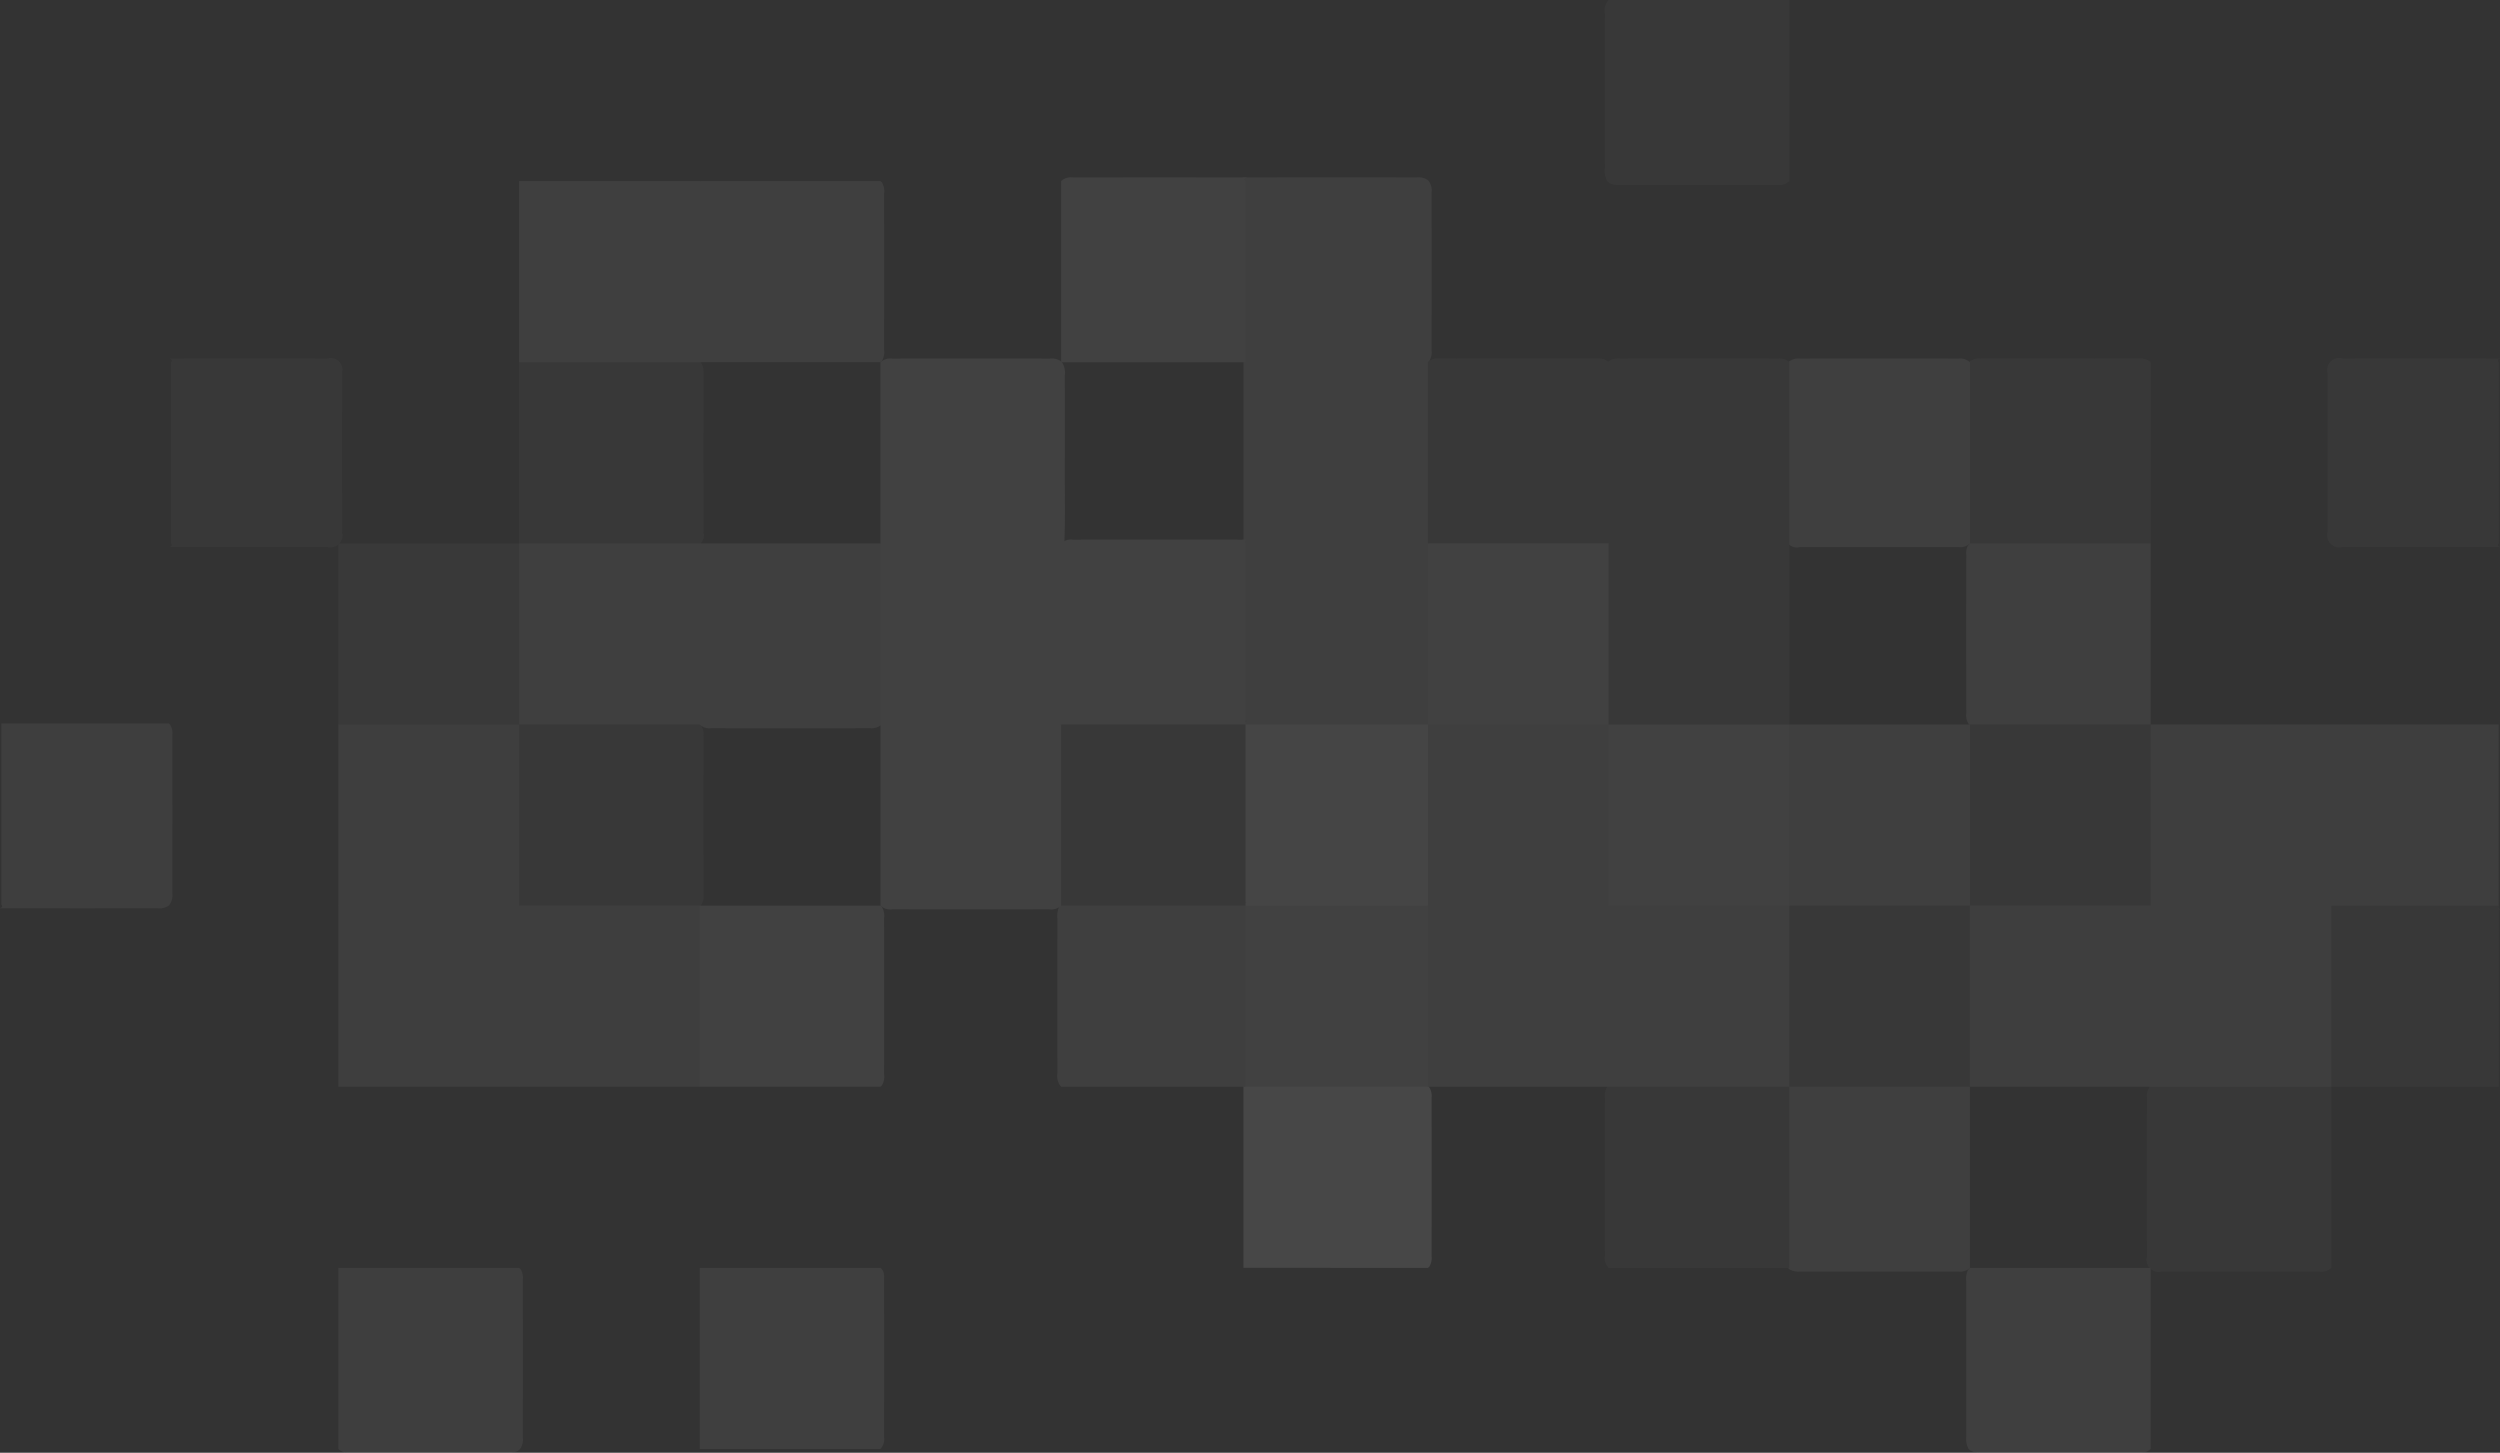 <svg xmlns="http://www.w3.org/2000/svg" width="382.034" height="222" viewBox="0 0 382.034 222"><rect x="0" y="0" width="382.034" height="222" fill="#333333" stroke="none"/><g data-name="Group 38" opacity=".1"><path data-name="Path 492" d="M381.825 55.36v27.678c-.482.531.654.569 0 .569-8.072.007-15.869.013-23.941 0a1.841 1.841 0 0 1-2.188-2.278q-.02-12.173 0-24.347a1.8 1.8 0 0 1 2.254-2.186c8.048-.012 15.826-.012 23.875 0 .655 0-.484.037 0 .57z" fill="#6b6b6b"/><path data-name="Path 493" d="M356.262 110.713h25.564v27.677c-.482.53.653.569 0 .57-8.066.007-15.855.012-23.92 0a2.453 2.453 0 0 1-1.688-.45 2.369 2.369 0 0 1-.519-1.807q-.021-12.109 0-24.218a2.434 2.434 0 0 1 .35-1.589c.069-.061.142-.125.213-.183z" fill="#a6a6a6"/><path data-name="Path 494" d="M356.261 138.39h25.564v27.679h-25.564c-.069-.06-.138-.119-.209-.178a2.626 2.626 0 0 1-.355-1.722q-.016-11.939 0-23.88a2.643 2.643 0 0 1 .352-1.723z" fill="#6b6b6b"/><path data-name="Path 495" d="M356.262 166.069v27.678a2.175 2.175 0 0 1-1.772.569q-12.107.012-24.213 0a1.841 1.841 0 0 1-2.19-2.275q-.021-12.1 0-24.2a2.584 2.584 0 0 1 .464-1.831 2.393 2.393 0 0 1 1.806-.507q12.066-.022 24.132 0a2.182 2.182 0 0 1 1.776.57z" fill="#6b6b6b"/><path data-name="Path 496" d="M328.65 110.713h27.611v27.678a2.182 2.182 0 0 1-1.771.569q-12.1.011-24.2 0a2.449 2.449 0 0 1-1.689-.45 2.366 2.366 0 0 1-.519-1.8q-.021-12.118 0-24.236a2.426 2.426 0 0 1 .351-1.581z" fill="#a4a4a4"/><path data-name="Path 497" d="M328.65 138.39h27.612v27.677h-27.611a8.87 8.87 0 0 0-.209-.177 2.62 2.62 0 0 1-.355-1.722q-.015-11.94 0-23.881a2.643 2.643 0 0 1 .353-1.723z" fill="#a4a4a4"/><path data-name="Path 498" d="M328.649 55.36v27.678a2.178 2.178 0 0 1-1.773.569q-12.107.011-24.214 0a1.84 1.84 0 0 1-2.189-2.275q-.022-12.1 0-24.2a2.592 2.592 0 0 1 .464-1.832 2.393 2.393 0 0 1 1.807-.507q12.065-.022 24.13 0a2.182 2.182 0 0 1 1.775.567z" fill="#6b6b6b"/><path data-name="Path 499" d="M301.039 83.036h27.611v27.678a2.179 2.179 0 0 1-1.772.569q-12.1.011-24.2 0a2.454 2.454 0 0 1-1.688-.45 2.359 2.359 0 0 1-.519-1.8q-.022-12.118 0-24.236a2.422 2.422 0 0 1 .352-1.581 6.86 6.86 0 0 1 .216-.18z" fill="#aaa"/><path data-name="Path 500" d="M301.038 193.746h27.609v27.678a2.175 2.175 0 0 1-1.771.568q-12.093.012-24.185 0a2.8 2.8 0 0 1-1.47-.262 1.231 1.231 0 0 1-.421-.357 3.267 3.267 0 0 1-.33-1.872q-.013-11.859 0-23.719a2.85 2.85 0 0 1 .354-1.858l.214-.178z" fill="#aaa"/><path data-name="Path 501" d="M301.039 110.713h27.611v27.678a2.178 2.178 0 0 1-1.772.569q-12.1.011-24.2 0a2.453 2.453 0 0 1-1.688-.45 2.375 2.375 0 0 1-.519-1.807q-.021-12.108 0-24.218a2.436 2.436 0 0 1 .352-1.589z" fill="#6b6b6b"/><path data-name="Path 502" d="M301.038 138.39h27.611v27.678h-27.611l-.209-.178a2.628 2.628 0 0 1-.355-1.722q-.015-11.939 0-23.88a2.639 2.639 0 0 1 .353-1.723c.069-.058.14-.114.211-.175z" fill="#a8a8a8"/><path data-name="Path 503" d="M301.039 55.361v27.677a2.182 2.182 0 0 1-1.774.569q-12.113.012-24.227 0a1.8 1.8 0 0 1-2.177-2.262q-.019-12.1 0-24.207a2.591 2.591 0 0 1 .462-1.833 2.39 2.39 0 0 1 1.806-.508q12.065-.022 24.132 0a2.181 2.181 0 0 1 1.776.569z" fill="#adadad"/><path data-name="Path 504" d="M301.038 166.069v27.678a2.177 2.177 0 0 1-1.772.568q-12.1.011-24.2 0a2.771 2.771 0 0 1-1.47-.267 1.215 1.215 0 0 1-.419-.364 3.322 3.322 0 0 1-.321-1.873q-.014-11.858 0-23.714a2.889 2.889 0 0 1 .476-2.1 2.439 2.439 0 0 1 1.811-.494q12.057-.02 24.115 0a2.179 2.179 0 0 1 1.775.569z" fill="#ababab"/><path data-name="Path 505" d="M218.204 193.749l-28.188-.013v-27.669c.48-.534-.653-.57 0-.571 8.065-.008 18.479-.013 26.544 0a2.458 2.458 0 0 1 1.688.451 2.363 2.363 0 0 1 .518 1.8q.022 12.118 0 24.237a2.434 2.434 0 0 1-.349 1.582 4.041 4.041 0 0 1-.213.183z" fill="#fff"/><path data-name="Path 506" d="M218.203 166.068h-28.187v-27.681c.48-.533-.653-.57 0-.571 8.065-.008 18.478-.012 26.543 0a2.456 2.456 0 0 1 1.688.45 2.372 2.372 0 0 1 .519 1.808q.022 12.108 0 24.217a2.435 2.435 0 0 1-.351 1.589 2.62 2.62 0 0 1-.212.188z" fill="#c4c4c4"/><path data-name="Path 507" d="M218.202 138.39h-28.187v-27.679c.48-.533-.652-.568 0-.568 8.064-.008 18.479-.012 26.544 0a2.455 2.455 0 0 1 1.689.45 2.374 2.374 0 0 1 .518 1.808q.022 12.108 0 24.217a2.439 2.439 0 0 1-.351 1.59q-.105.093-.213.182z" fill="#eee"/><path data-name="Path 508" d="M218.199 110.713h-28.184V83.038c.481-.531-.653-.567 0-.568 8.065-.007 18.479-.012 26.544 0a2.452 2.452 0 0 1 1.688.45 2.362 2.362 0 0 1 .518 1.8q.022 12.119 0 24.237a2.418 2.418 0 0 1-.352 1.58l-.214.176z" fill="#afafaf"/><path data-name="Path 509" d="M218.2 83.035h-28.185V55.36c.483-.529-.653-.566 0-.567 8.065-.008 18.478-.013 26.543 0a2.455 2.455 0 0 1 1.688.45 2.361 2.361 0 0 1 .519 1.8q.022 12.118 0 24.236a2.427 2.427 0 0 1-.351 1.581z" fill="#ababab"/><path data-name="Path 510" d="M218.201 55.357h-28.186V27.678c.482-.53-.653-.569 0-.569 8.066-.008 18.478-.013 26.543 0a2.456 2.456 0 0 1 1.688.45 2.37 2.37 0 0 1 .519 1.808q.021 12.109 0 24.218a2.435 2.435 0 0 1-.352 1.589c-.068.064-.14.123-.212.183z" fill="#adadad"/><path data-name="Path 511" d="M273.427 110.713h27.61v27.678a2.175 2.175 0 0 1-1.771.57q-12.1.011-24.2 0a2.453 2.453 0 0 1-1.689-.45 2.361 2.361 0 0 1-.519-1.8q-.022-12.118 0-24.236a2.422 2.422 0 0 1 .352-1.581z" fill="#adadad"/><path data-name="Path 512" d="M273.428 138.391h27.609v27.679h-27.608c-.07-.06-.139-.118-.211-.177a2.624 2.624 0 0 1-.357-1.721q-.016-11.94 0-23.881a2.643 2.643 0 0 1 .354-1.723z" fill="#6b6b6b"/><path data-name="Path 513" d="M273.425.001v27.677a2.179 2.179 0 0 1-1.771.569q-12.1.011-24.2 0a2.773 2.773 0 0 1-1.47-.268 1.24 1.24 0 0 1-.419-.365 3.328 3.328 0 0 1-.32-1.871q-.013-11.845 0-23.69a2.482 2.482 0 0 1 .567-2.051h27.613z" fill="#6b6b6b"/><path data-name="Path 514" d="M273.428 83.035v27.677a2.178 2.178 0 0 1-1.771.569q-12.1.012-24.195 0a2.789 2.789 0 0 1-1.47-.266 1.223 1.223 0 0 1-.418-.362 2.656 2.656 0 0 1-.32-1.465q-.022-12.594 0-25.186c0-.324.058-.643.07-.965-.173-3.951-.054-7.9-.073-11.854-.021-4.6-.012-9.191 0-13.787a2.929 2.929 0 0 1 .469-2.1 2.413 2.413 0 0 1 1.807-.5q12.063-.021 24.124 0a2.181 2.181 0 0 1 1.776.569l.001 27.67z" fill="#6b6b6b"/><path data-name="Path 515" d="M273.424 193.748h-27.612v-.007a2.186 2.186 0 0 1-.567-1.776q-.011-12.127 0-24.254a2.792 2.792 0 0 1 .267-1.473 1.215 1.215 0 0 1 .363-.419 3.3 3.3 0 0 1 1.866-.321q11.815-.013 23.631 0a2.45 2.45 0 0 1 2.045.569h.005q.004 13.841.002 27.681z" fill="#6b6b6b"/><path data-name="Path 516" d="M245.813 166.068h-27.612v-27.677a2.189 2.189 0 0 1 1.772-.567q12.1-.011 24.2 0a2.767 2.767 0 0 1 1.47.268 1.216 1.216 0 0 1 .419.364 3.325 3.325 0 0 1 .32 1.871q.013 11.845 0 23.689a2.476 2.476 0 0 1-.567 2.051z" fill="#b1b1b1"/><path data-name="Path 517" d="M245.813 138.391h-27.611v-27.677h.005a2.174 2.174 0 0 1 1.771-.569q12.033-.013 24.066 0a2.179 2.179 0 0 1 1.771.569 2.193 2.193 0 0 1 .568 1.778q.013 12.069 0 24.14c-.006.64.029 1.306-.57 1.759z" fill="#b1b1b1"/><path data-name="Path 518" d="M245.814 110.712h-27.609V83.035a2.171 2.171 0 0 1 1.771-.57q12.034-.014 24.067 0a2.181 2.181 0 0 1 1.772.569l-.001 27.678z" fill="#c2c2c2"/><path data-name="Path 519" d="M245.815 83.035h-27.61V55.356a2.177 2.177 0 0 1 1.772-.569q12.033-.015 24.067 0a2.178 2.178 0 0 1 1.772.569z" fill="#6b6b6b"/><path data-name="Path 520" d="M245.813 138.391v-27.678h27.61v27.679a2.173 2.173 0 0 1-1.771.569q-12.034.014-24.067 0a2.177 2.177 0 0 1-1.771-.569z" fill="#bebebe"/><path data-name="Path 521" d="M245.815 138.39h27.609v27.678h-27.609z" fill="#aaa"/><path data-name="Path 522" d="M26.143 55.36v27.678c.481.531-.654.569 0 .569 8.071.007 15.868.013 23.94 0a1.841 1.841 0 0 0 2.188-2.278q.02-12.173 0-24.347a1.8 1.8 0 0 0-2.254-2.186c-8.048-.012-15.826-.012-23.874 0-.656 0 .483.037 0 .57z" fill="#6b6b6b"/><path data-name="Path 523" d="M25.771 110.557H.208v27.677c.481.53-.653.569 0 .57 8.066.007 15.854.012 23.92 0a2.454 2.454 0 0 0 1.689-.45 2.373 2.373 0 0 0 .519-1.808q.021-12.109 0-24.218a2.434 2.434 0 0 0-.351-1.589q-.102-.098-.214-.182z" fill="#a6a6a6"/><path data-name="Path 524" d="M79.317 83.036h-27.61v27.678a2.177 2.177 0 0 0 1.771.569q12.1.011 24.2 0a2.455 2.455 0 0 0 1.689-.45 2.363 2.363 0 0 0 .518-1.8q.021-12.118 0-24.236a2.427 2.427 0 0 0-.351-1.581 8.254 8.254 0 0 0-.217-.18z" fill="#6c6c6c"/><path data-name="Path 525" d="M79.318 193.746h-27.61v27.678a2.175 2.175 0 0 0 1.771.57q12.1.011 24.2 0a2.454 2.454 0 0 0 1.689-.45 2.363 2.363 0 0 0 .519-1.8q.021-12.118 0-24.236a2.425 2.425 0 0 0-.351-1.581c-.074-.063-.147-.122-.218-.181z" fill="#a8a8a8"/><path data-name="Path 526" d="M79.318 110.713h-27.61v27.678a2.183 2.183 0 0 0 1.771.569q12.1.011 24.2 0a2.449 2.449 0 0 0 1.689-.45 2.362 2.362 0 0 0 .519-1.8q.021-12.118 0-24.236a2.427 2.427 0 0 0-.351-1.581z" fill="#a4a4a4"/><path data-name="Path 527" d="M79.318 138.39h-27.61v27.677h27.61a8.87 8.87 0 0 1 .209-.177 2.624 2.624 0 0 0 .356-1.722q.014-11.94 0-23.881a2.642 2.642 0 0 0-.353-1.723z" fill="#a4a4a4"/><path data-name="Path 528" d="M79.319 55.36v27.678a2.178 2.178 0 0 0 1.773.569q12.107.011 24.214 0a1.84 1.84 0 0 0 2.189-2.275q.022-12.1 0-24.2a2.594 2.594 0 0 0-.464-1.832 2.393 2.393 0 0 0-1.806-.507q-12.065-.022-24.13 0a2.182 2.182 0 0 0-1.776.567z" fill="#6b6b6b"/><path data-name="Path 529" d="M79.319 55.354h27.609l.21-.177a2.623 2.623 0 0 0 .356-1.721q.015-11.94 0-23.881a2.637 2.637 0 0 0-.353-1.723c-.07-.06-.141-.118-.212-.176H79.32l-.001 27.678z" fill="#ababab"/><path data-name="Path 530" d="M106.929 83.036H79.318v27.678a2.179 2.179 0 0 0 1.771.569q12.1.011 24.2 0a2.453 2.453 0 0 0 1.688-.45 2.358 2.358 0 0 0 .519-1.8q.022-12.118 0-24.236a2.42 2.42 0 0 0-.352-1.581 5.122 5.122 0 0 0-.215-.18z" fill="#aaa"/><path data-name="Path 531" d="M106.929 110.713H79.318v27.678a2.177 2.177 0 0 0 1.771.569q12.1.011 24.2 0a2.452 2.452 0 0 0 1.688-.45 2.373 2.373 0 0 0 .52-1.807q.021-12.108 0-24.218a2.429 2.429 0 0 0-.352-1.589q-.107-.094-.216-.183z" fill="#6b6b6b"/><path data-name="Path 532" d="M106.929 138.39H79.318v27.678h27.611c.069-.06.139-.119.21-.178a2.632 2.632 0 0 0 .355-1.722q.015-11.939 0-23.88a2.642 2.642 0 0 0-.353-1.723c-.07-.058-.141-.114-.212-.175z" fill="#a8a8a8"/><path data-name="Path 533" d="M106.932 55.354h27.609l.209-.177a2.623 2.623 0 0 0 .356-1.721q.015-11.94 0-23.881a2.642 2.642 0 0 0-.353-1.723c-.07-.06-.141-.118-.212-.176H106.93l.002 27.678z" fill="#afafaf"/><path data-name="Path 534" d="M134.54 83.038h-27.609v27.678a2.052 2.052 0 0 0 1.635.566q12.245.018 24.491 0a2.23 2.23 0 0 0 1.547-.461 2.422 2.422 0 0 0 .5-1.813q.022-12.1 0-24.2a1.955 1.955 0 0 0-.564-1.77z" fill="#ababab"/><path data-name="Path 535" d="M134.541 193.746h-27.609v27.678h27.608a2.2 2.2 0 0 0 .566-1.779q.013-12.071 0-24.14c-.001-.639.035-1.305-.565-1.759z" fill="#adadad"/><path data-name="Path 536" d="M134.54 138.391h-27.609v27.679h27.608c.07-.06.139-.118.211-.177a2.621 2.621 0 0 0 .357-1.721q.015-11.94 0-23.881a2.638 2.638 0 0 0-.354-1.723c-.07-.061-.141-.118-.213-.177z" fill="#bebebe"/><path data-name="Path 537" d="M134.54 83.035v27.677a2.177 2.177 0 0 0 1.771.569q12.1.012 24.195 0a2.789 2.789 0 0 0 1.47-.266 1.237 1.237 0 0 0 .419-.362 2.662 2.662 0 0 0 .319-1.465q.022-12.594 0-25.186c0-.324-.058-.643-.07-.965.173-3.951.054-7.9.073-11.854.021-4.6.012-9.191 0-13.787a2.934 2.934 0 0 0-.469-2.1 2.417 2.417 0 0 0-1.808-.5q-12.063-.021-24.124 0a2.18 2.18 0 0 0-1.776.569v27.67z" fill="#bebebe"/><path data-name="Path 538" d="M162.155 166.068h28.179v-27.677c-.483-.528.654-.567 0-.567-8.066-.007-18.472-.01-26.538 0a2.767 2.767 0 0 0-1.47.268 1.22 1.22 0 0 0-.419.364 3.32 3.32 0 0 0-.32 1.871q-.013 11.845 0 23.689a2.475 2.475 0 0 0 .567 2.051z" fill="#b1b1b1"/><path data-name="Path 539" d="M162.155 138.391h28.18v-27.677c-.482-.531.653-.568 0-.569-8.022-.009-18.386-.009-26.408 0a2.179 2.179 0 0 0-1.772.569 2.193 2.193 0 0 0-.568 1.778q-.013 12.069 0 24.14c.004.64-.032 1.306.568 1.759z" fill="#626262"/><path data-name="Path 540" d="M162.154 110.712h28.18V83.035c-.481-.532.654-.57 0-.57-8.022-.01-18.386-.01-26.408 0a2.181 2.181 0 0 0-1.772.569v27.678z" fill="#c2c2c2"/><path data-name="Path 541" d="M162.154 55.357h28.18V27.679c-.482-.53.654-.569 0-.569-8.022-.009-18.385-.009-26.408 0a2.18 2.18 0 0 0-1.772.569v27.678z" fill="#bebebe"/><path data-name="Path 542" d="M162.155 138.391v-27.678h-27.61v27.679a2.174 2.174 0 0 0 1.772.569q12.033.014 24.066 0a2.177 2.177 0 0 0 1.772-.569z" fill="#bebebe"/></g></svg>